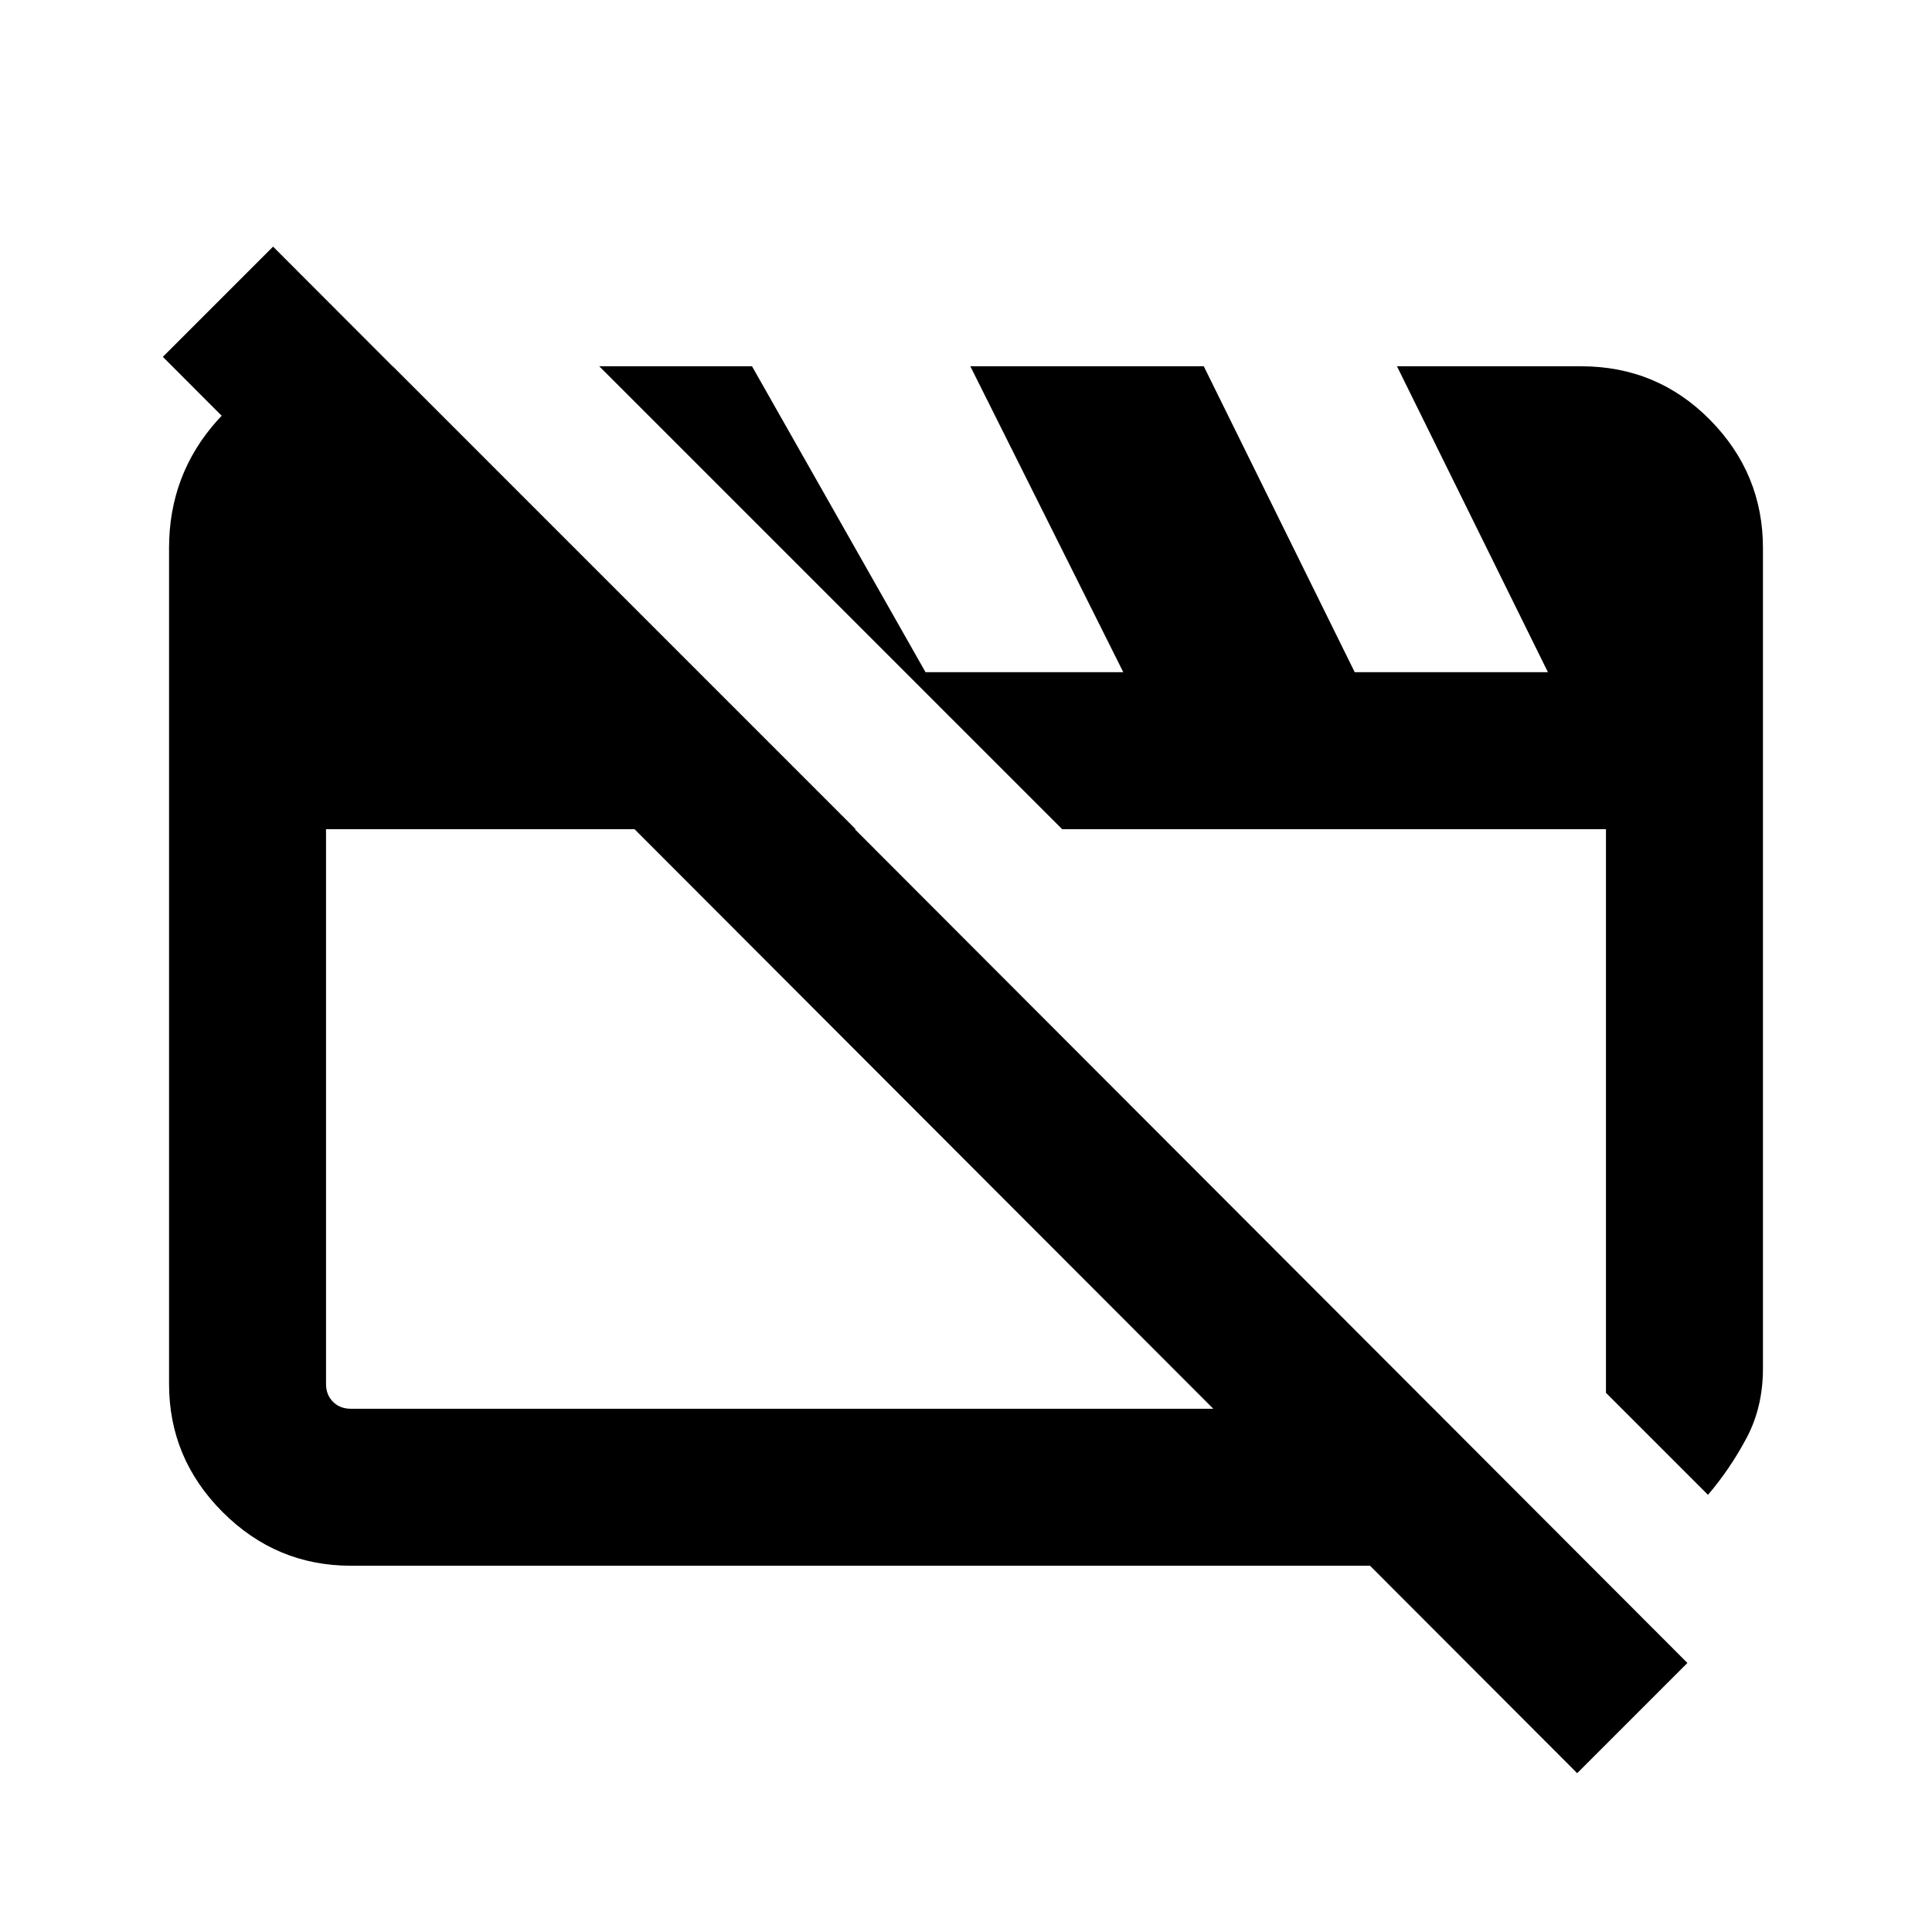 <svg xmlns="http://www.w3.org/2000/svg" height="20" viewBox="0 -960 960 960" width="20"><path d="M174.31-182q-37.03 0-63.67-26.64T84-272.31v-415.38q0-36.62 24.04-63.47Q132.07-778 167.69-778h27.47l229.99 230H162v275.69q0 5.39 3.46 8.85t8.85 3.46h538.04l77.8 78H174.31Zm674.38-35.23L798-267.92V-548H527.77l-230-230h75.9l99.48 175.39L449.77-626h108.38l-76-152h116l75 152h96l-75-152h91.54q37.73 0 64.02 26.64T876-687.69V-280q0 19.19-8.12 34.48-8.11 15.29-19.19 28.29Zm-65 138.31L80.92-782.69l54.77-54.77 702.77 703.77-54.77 54.77ZM458.62-404Zm205.46-3.46Z"/></svg>